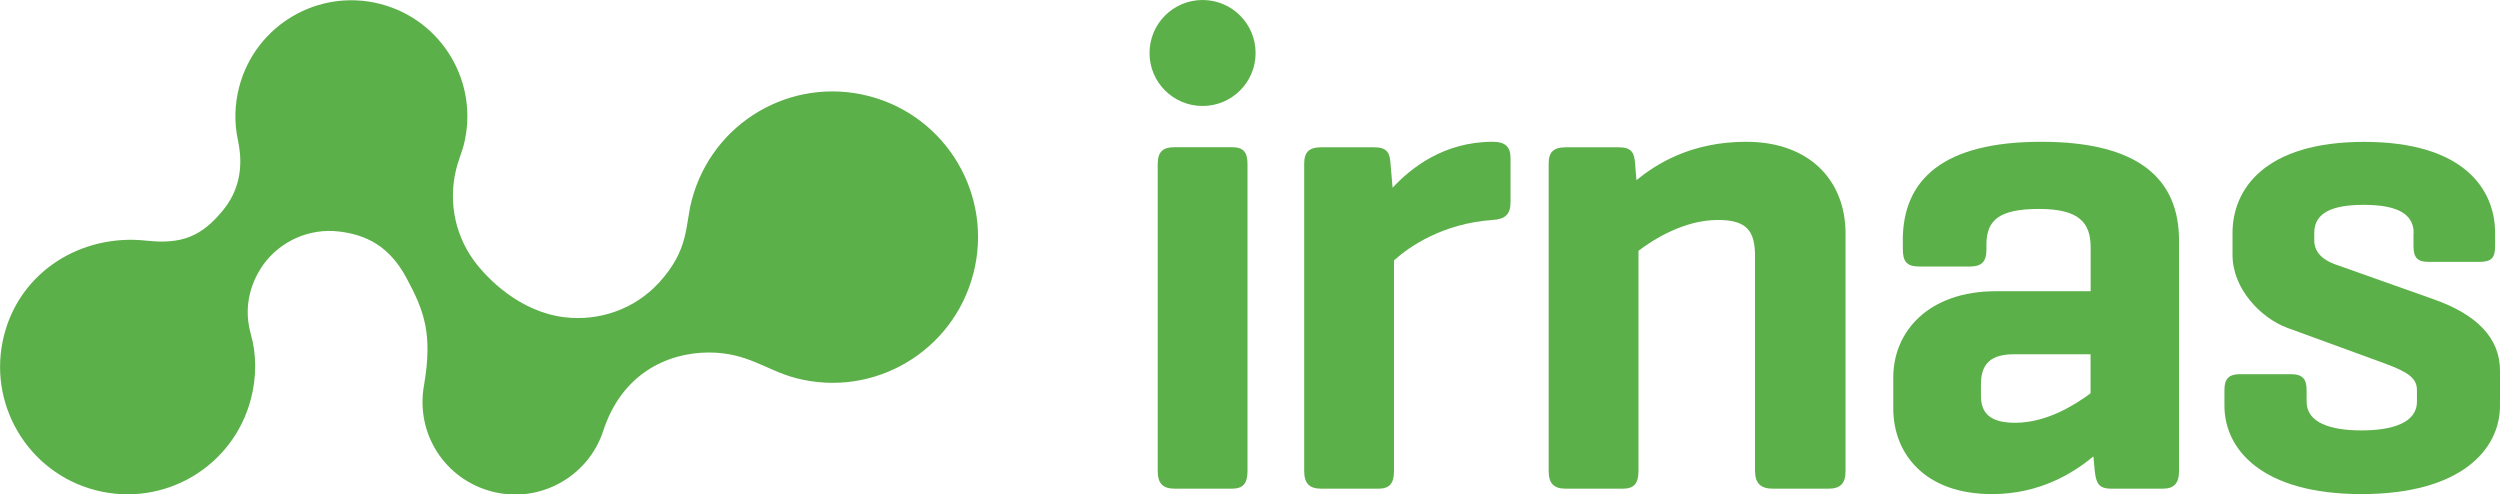 <?xml version="1.0" encoding="UTF-8"?>
<svg id="Logotip" xmlns="http://www.w3.org/2000/svg" viewBox="0 0 281.42 55.64">
  <g>
    <path d="m140.43,53c0,1.39-.46,2.01-1.77,2.01h-6.41c-1.39,0-1.93-.62-1.93-2.01V18.5c0-1.39.54-1.93,1.93-1.93h6.41c1.31,0,1.77.54,1.77,1.93v34.49Z" style="fill: #5cb049;"/>
    <path d="m170.04,17.81v4.94c0,1.39-.62,1.93-2.01,2.01-5.63.39-9.41,3.01-11.11,4.55v23.69c0,1.39-.46,2.01-1.77,2.01h-6.41c-1.39,0-1.93-.62-1.93-2.01V18.43c0-1.31.54-1.85,1.93-1.85h5.94c1.39,0,1.77.54,1.85,1.85l.23,2.7c2.01-2.16,5.71-5.17,11.27-5.17,1.39,0,2.01.54,2.01,1.85Z" style="fill: #5cb049;"/>
    <path d="m182.21,16.58c1.39,0,1.77.54,1.85,1.85l.15,1.85c2.16-1.77,6.1-4.32,12.35-4.32,7.1,0,11.19,4.32,11.19,10.34v26.7c0,1.39-.54,2.01-1.93,2.01h-6.25c-1.39,0-2.01-.62-2.01-2.01v-24.15c0-2.78-.85-4.09-4.17-4.09-3.86,0-7.33,2.24-8.95,3.47v24.77c0,1.39-.46,2.01-1.77,2.01h-6.41c-1.39,0-1.93-.62-1.93-2.01V18.43c0-1.31.54-1.85,1.93-1.85h5.94Z" style="fill: #5cb049;"/>
    <path d="m214.19,27.07c0-6.87,4.55-11.11,15.59-11.11s15.51,4.24,15.51,11.11v25.93c0,1.39-.54,2.01-1.85,2.01h-5.79c-1.39,0-1.7-.62-1.85-2.01l-.15-1.62c-2.24,1.85-6.02,4.24-11.42,4.24-7.56,0-11.11-4.55-11.11-9.65v-3.47c0-5.17,3.94-9.72,11.57-9.72h10.65v-4.94c0-2.78-1.31-4.32-5.79-4.32s-5.94,1.23-5.94,4.01v.54c0,1.39-.54,1.93-1.85,1.93h-5.71c-1.39,0-1.85-.54-1.85-1.93v-1Zm21.14,17.21v-4.4h-8.64c-3.01,0-3.7,1.47-3.7,3.47v1.23c0,2.31,1.54,3.01,3.86,3.01,3.55,0,6.71-2.01,8.49-3.32Z" style="fill: #5cb049;"/>
    <path d="m271.7,26.22c0-2.39-2.32-3.16-5.63-3.16s-5.56.77-5.56,3.16v.85c0,1.54,1.31,2.32,2.39,2.7l11.11,3.94c4.78,1.7,7.41,4.32,7.41,8.02v3.94c0,4.94-4.4,9.95-15.59,9.95s-15.43-5.02-15.43-9.95v-1.77c0-1.24.46-1.78,1.77-1.78h5.71c1.31,0,1.77.54,1.77,1.78v1.31c0,2.39,2.7,3.24,6.17,3.24s6.25-.85,6.25-3.24v-1.31c0-1.31-1-2.01-3.47-2.93l-11.19-4.09c-2.86-1.08-6.1-4.32-6.1-8.18v-2.47c0-4.94,3.63-10.26,14.82-10.26s14.74,5.32,14.74,10.26v1.47c0,1.31-.39,1.78-1.78,1.78h-5.71c-1.23,0-1.7-.46-1.7-1.78v-1.47Z" style="fill: #5cb049;"/>
    <path d="m141.34,5.97c0-3.3-2.67-5.97-5.97-5.97s-5.97,2.67-5.97,5.97,2.67,5.96,5.97,5.96,5.97-2.67,5.97-5.96Z" style="fill: #5cb049; fill-rule: evenodd;"/>
  </g>
  <path d="m109.57,30.8c2.27-8.76-2.98-17.7-11.74-19.98-8.76-2.27-17.68,2.95-19.97,11.75-.75,2.87-.27,5.52-3.68,9.25-2.75,3.01-6.76,4.36-10.64,3.89-5.05-.61-8.72-4.37-10.18-6.36-2.31-3.15-2.98-7.22-1.82-10.98.15-.5.55-1.6.65-2,1.81-6.99-2.38-14.11-9.36-15.92-6.98-1.81-14.1,2.38-15.91,9.35-.52,2.01-.55,4.03-.15,5.92.37,1.71.77,4.94-1.62,7.89-2.45,3.02-4.7,3.91-8.67,3.48-7.27-.8-14.15,3.41-16.01,10.59-1.99,7.67,2.61,15.51,10.28,17.5,7.68,1.99,15.51-2.61,17.5-10.29.64-2.47.63-5.01-.01-7.25-1.16-4.08.83-7.02,1.39-7.84,1.92-2.65,5.17-4.14,8.53-3.74,3.04.36,5.66,1.62,7.6,5.24,1.93,3.59,2.99,6.2,1.96,12.12-.94,5.39,2.35,10.53,7.66,11.91,5.36,1.4,10.84-1.66,12.53-6.84,2.06-6.33,7.1-8.8,11.89-8.81,4.36,0,6.43,2,9.79,2.88,8.76,2.29,17.7-2.98,19.97-11.74Z" style="fill: #5cb049; fill-rule: evenodd;"/>
</svg>